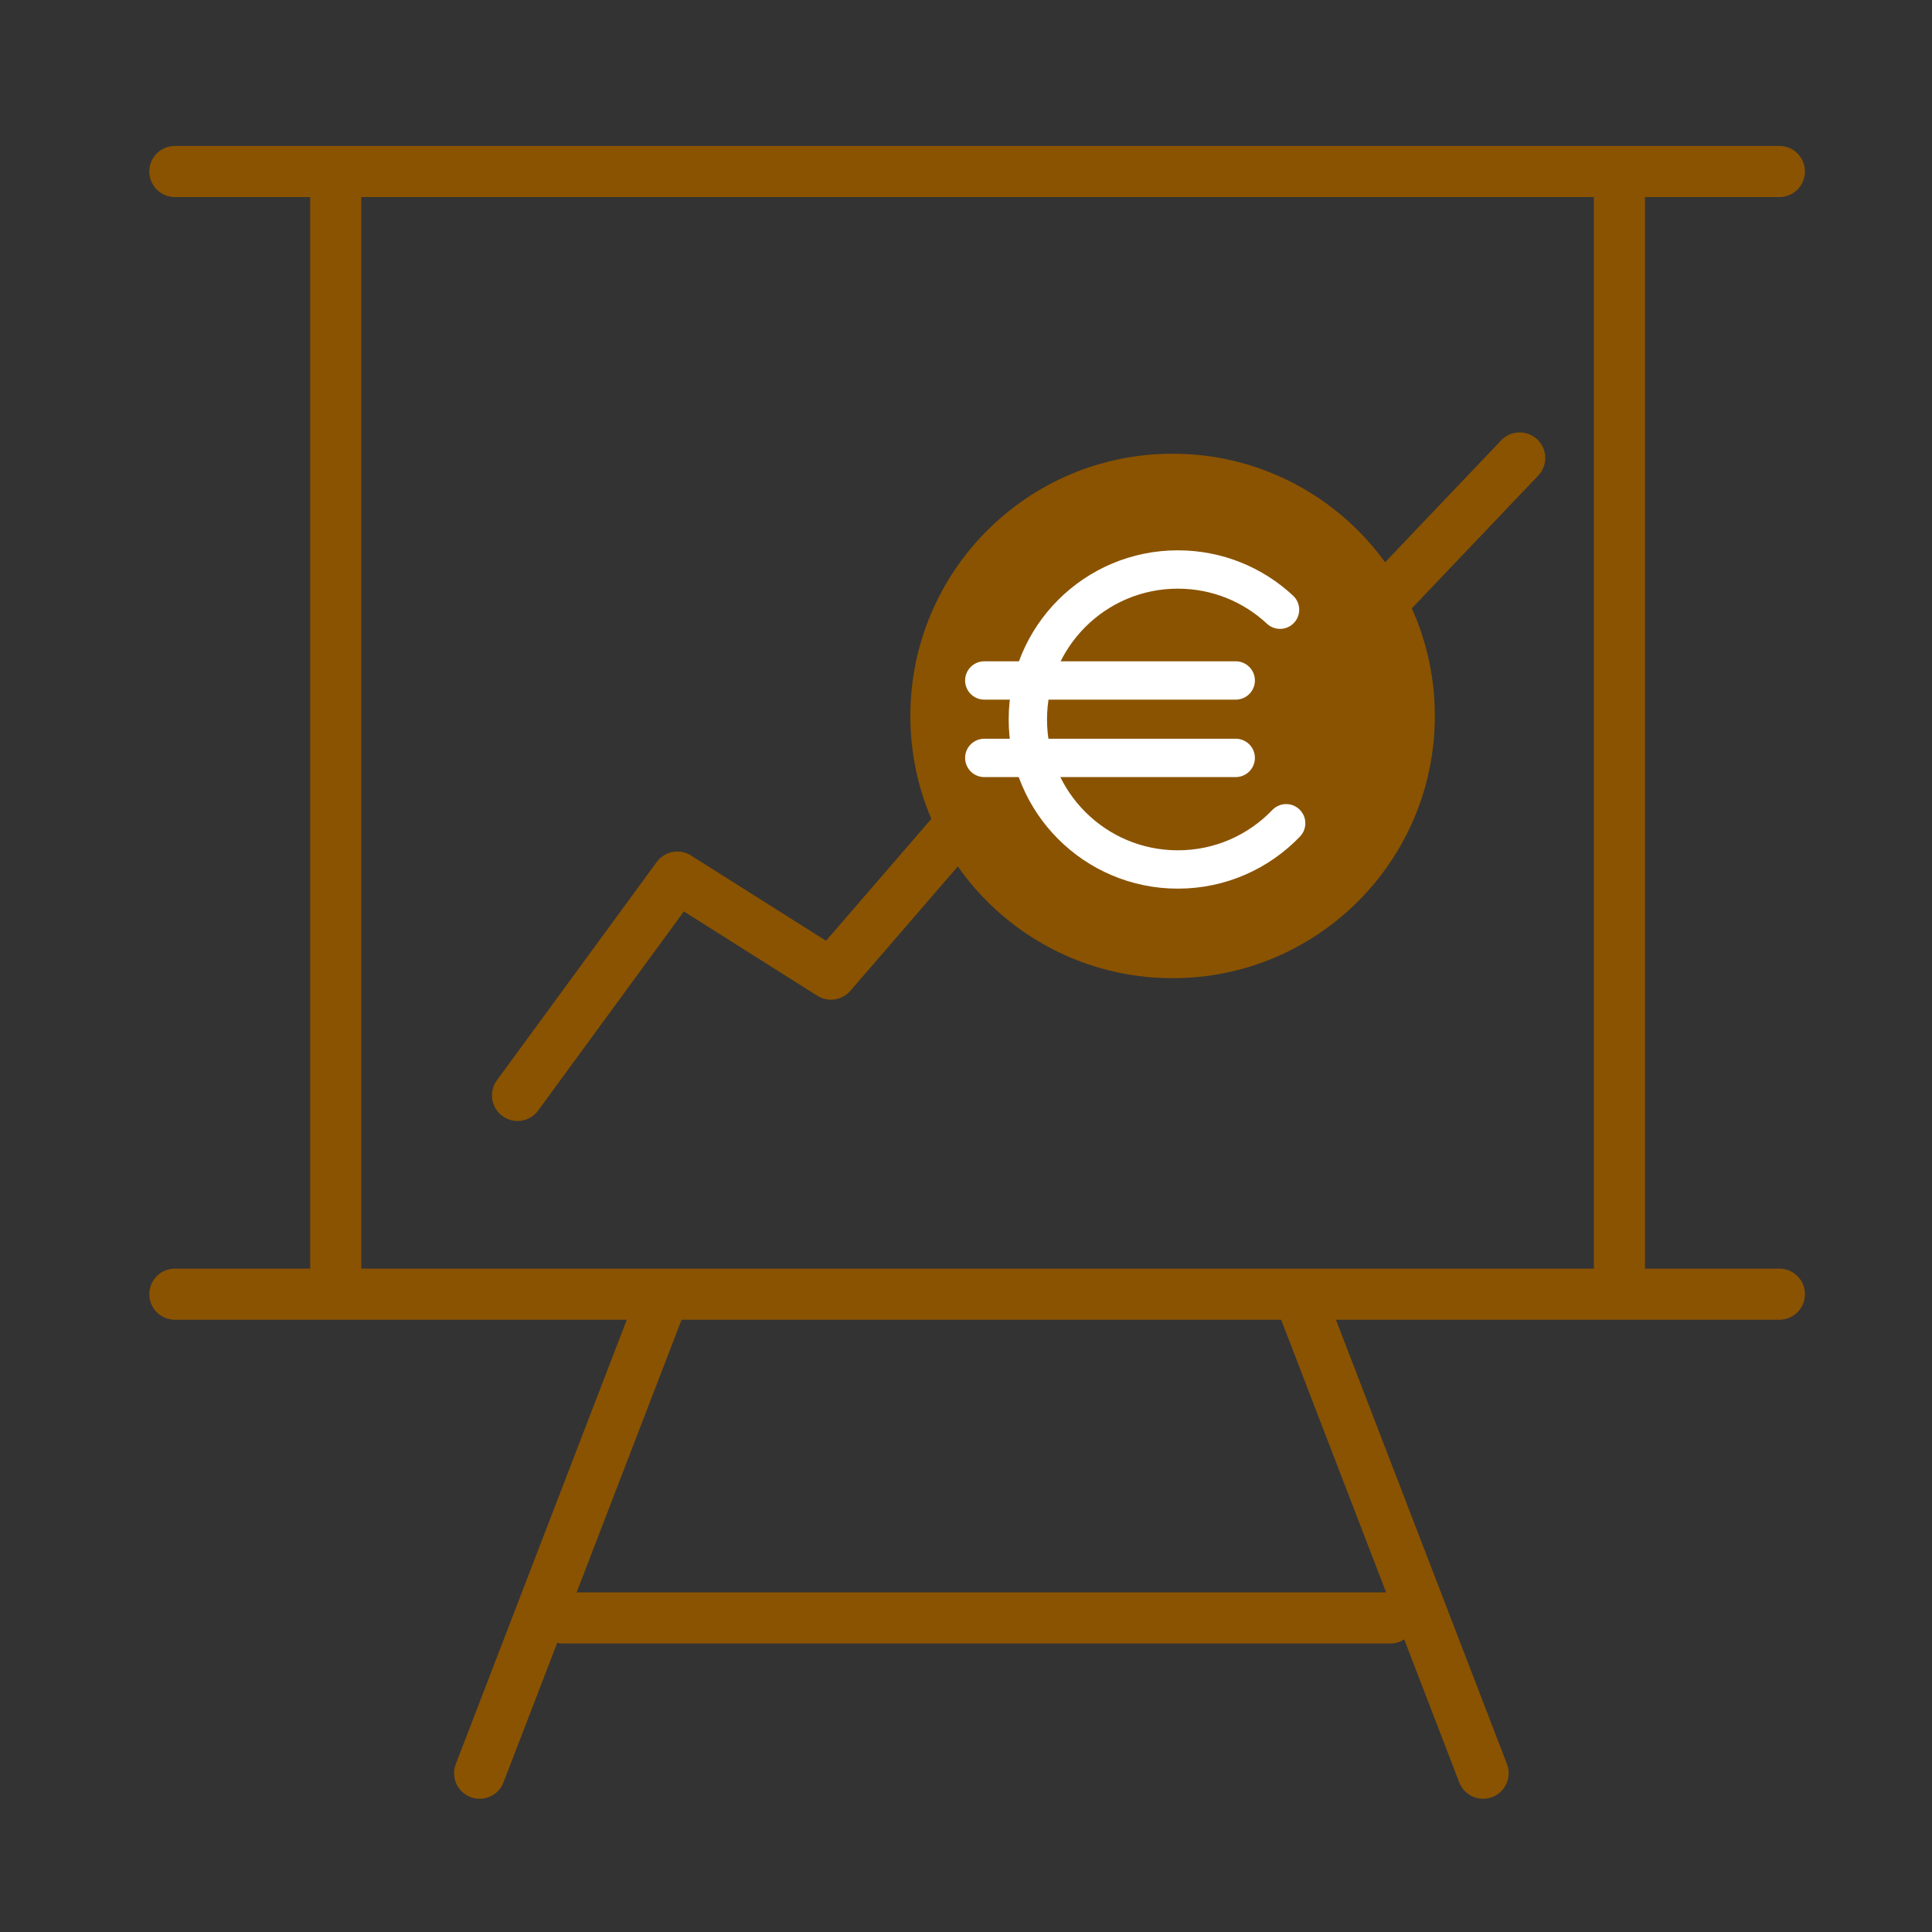 <?xml version='1.0' encoding='UTF-8'?>
<svg xmlns="http://www.w3.org/2000/svg" id="f" data-name="Tableau courbe" viewBox="0 0 453.54 453.54">
  <rect x="0" y="0" width="453.54" height="453.54" fill="#333333" stroke="none"/>
  <defs>
    <style>
      .aq {
        stroke: #fff;
        stroke-width: 9px;
      }

      .aq, .ar {
        fill: none;
        stroke-linecap: round;
        stroke-linejoin: round;
      }

      .as {
        fill: #8A5301;
        stroke-width: 0px;
      }

      .ar {
        stroke: #8A5301;
        stroke-width: 12px;
      }
    </style>
  </defs>
  <polyline class="ar" points="121.49 257.15 159.01 205.9 195.07 228.68 271.69 140.02 299.71 167.41 356.75 107.51"/>
  <circle class="as" cx="275.27" cy="168.07" r="61.56"/>
  <line class="ar" x1="41.05" y1="40.26" x2="417.71" y2="40.26"/>
  <line class="ar" x1="41.05" y1="303.81" x2="417.71" y2="303.81"/>
  <line class="ar" x1="78.82" y1="45.15" x2="78.82" y2="299.81"/>
  <line class="ar" x1="380.16" y1="41.17" x2="380.16" y2="302.04"/>
  <line class="ar" x1="132.16" y1="379.81" x2="326.38" y2="379.81"/>
  <line class="ar" x1="155.71" y1="304.26" x2="112.6" y2="416.26"/>
  <line class="ar" x1="305.05" y1="304.26" x2="348.16" y2="416.26"/>
  <g>
    <path class="aq" d="M301.93,193.26c-6.41,6.69-15.43,10.85-25.43,10.85-19.45,0-35.21-15.76-35.21-35.21s15.76-35.21,35.21-35.21c9.27,0,17.71,3.58,23.99,9.44"/>
    <line class="aq" x1="231.06" y1="159.74" x2="290.09" y2="159.74"/>
    <line class="aq" x1="231.06" y1="177.92" x2="290.09" y2="177.92"/>
  </g>
</svg>
